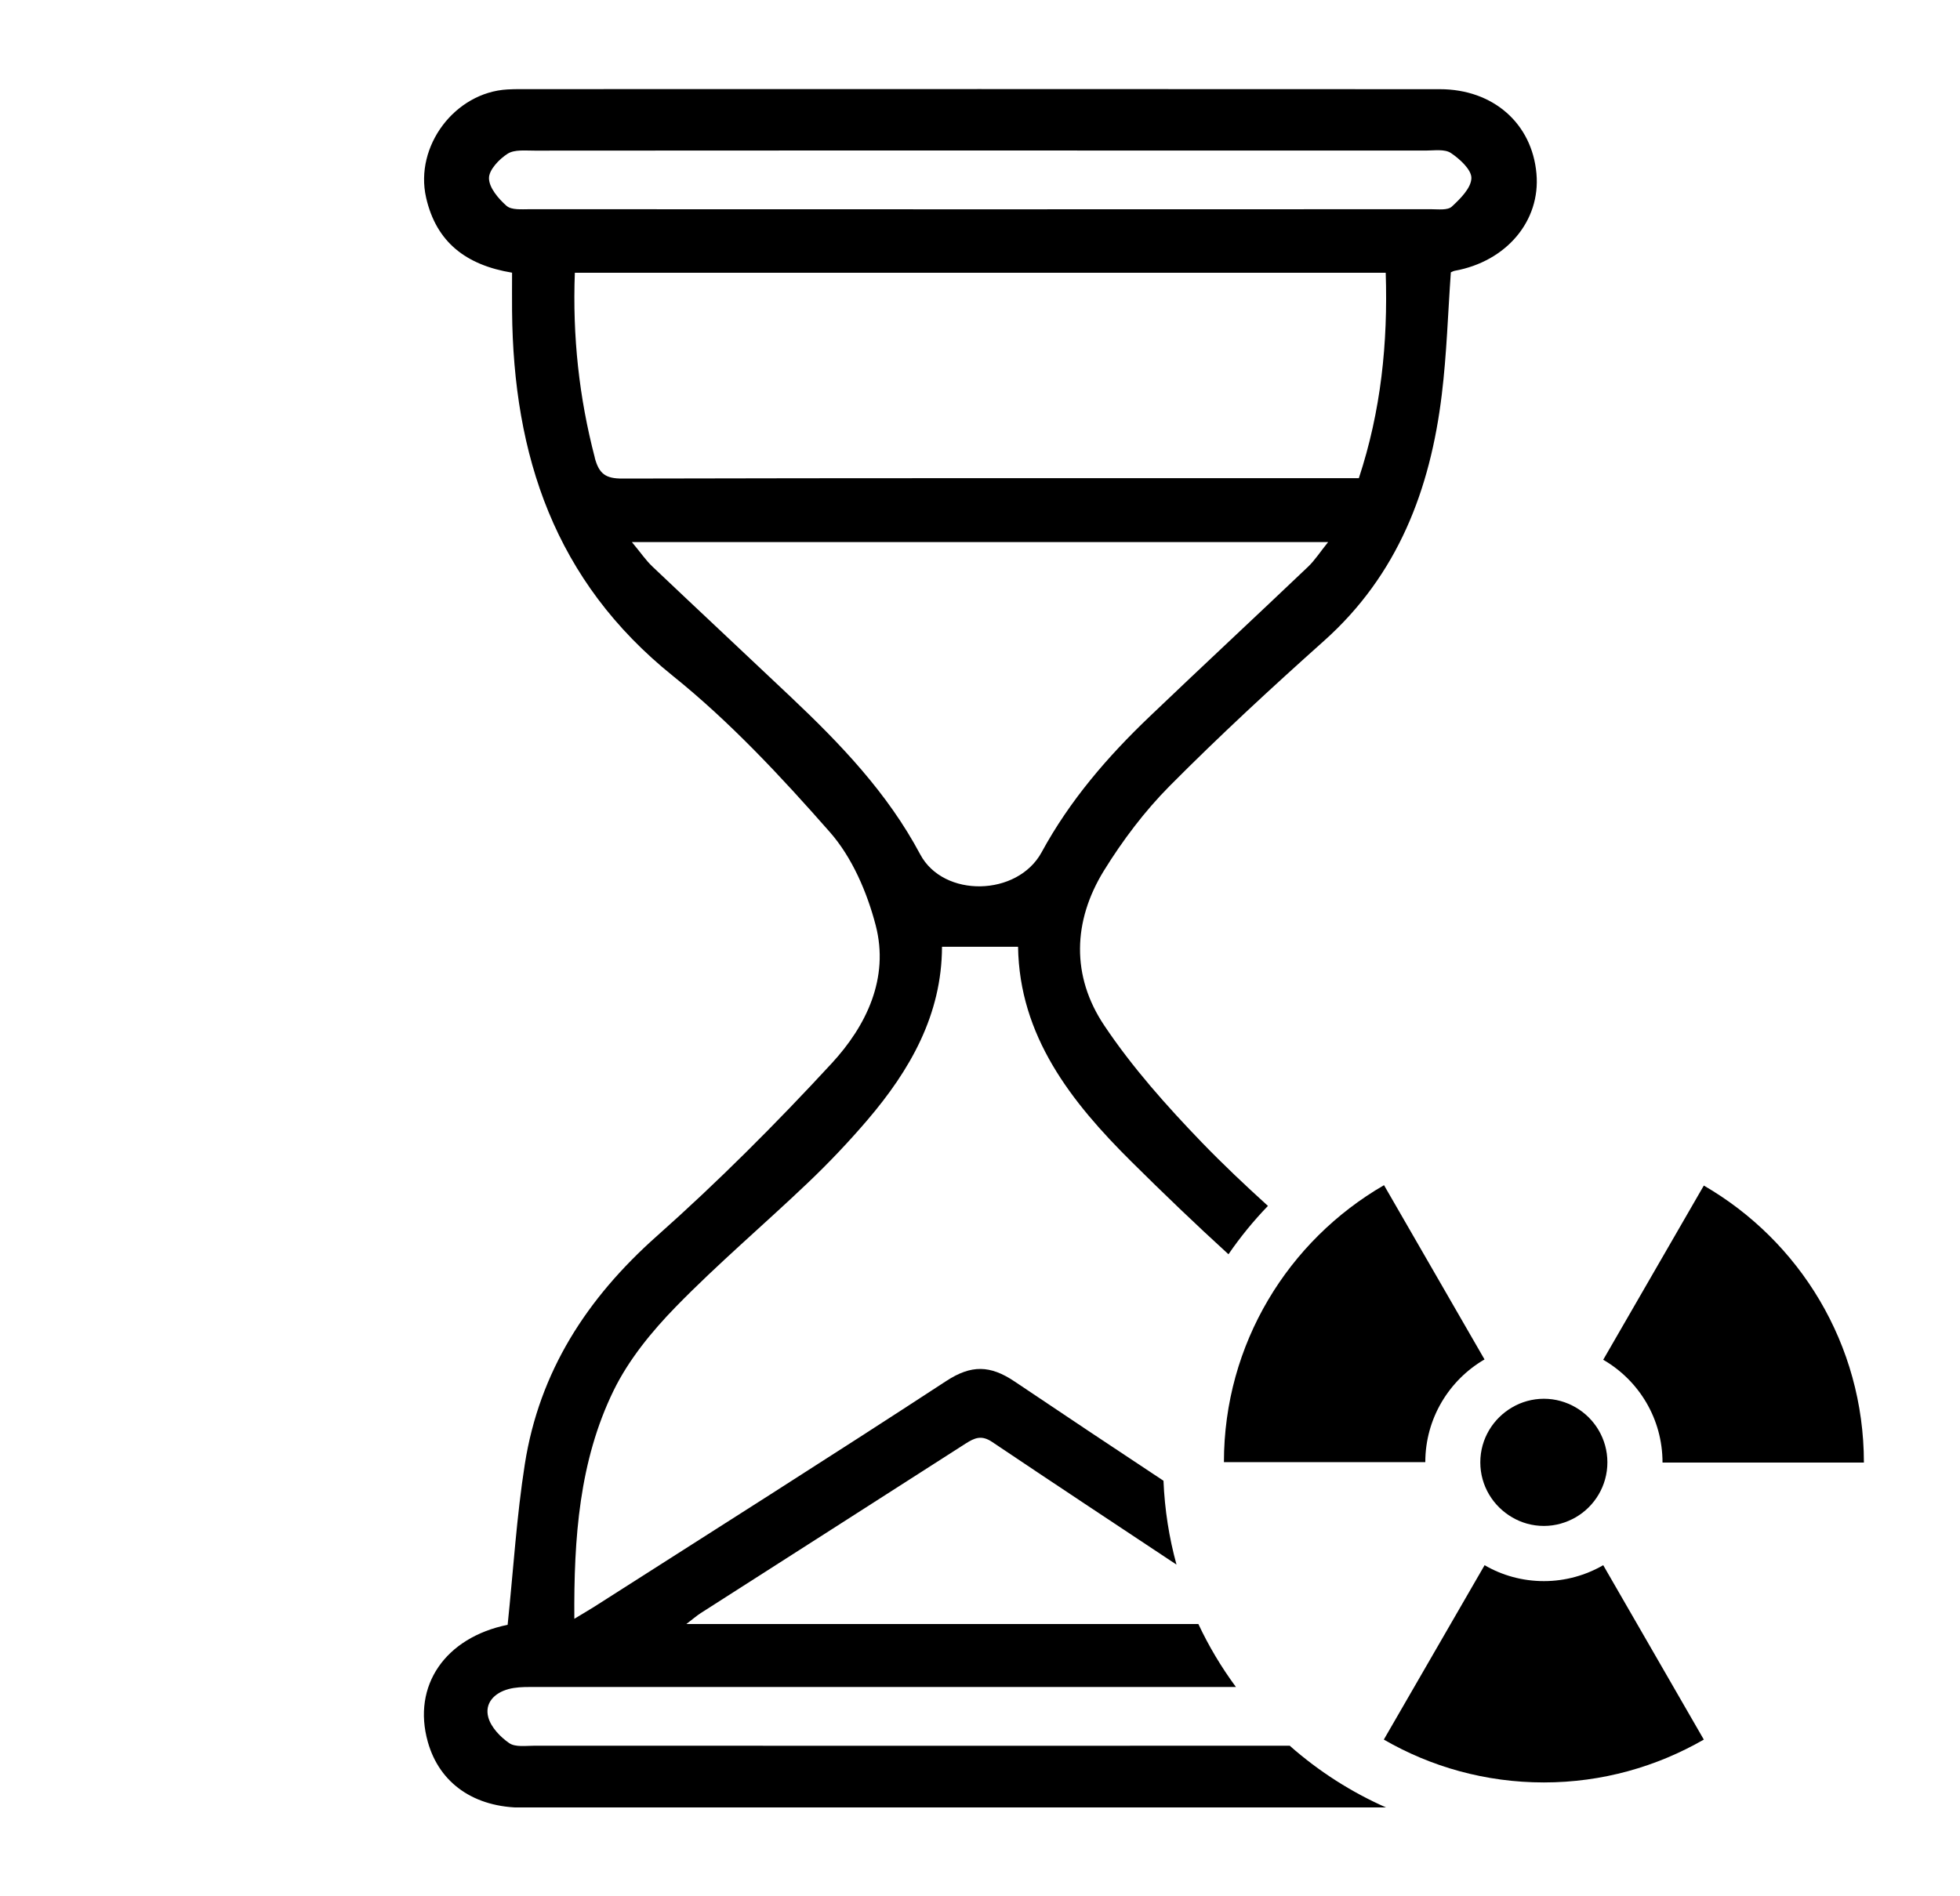 <svg fill="none" height="30" viewBox="0 0 31 30" width="31" xmlns="http://www.w3.org/2000/svg" xmlns:xlink="http://www.w3.org/1999/xlink">
  <clipPath id="a">
    <path d="m6.704 1.406h22.78v27.188h-22.78z"/>
  </clipPath>
  <g clip-path="url(#a)">
    <path  fill="currentColor" d="m20.403 27.618c-1.641.001-3.282.001-4.923.001-2.342 0-4.684 0-7.027-.001-.135 0-.302.026-.399-.041-.141-.097-.288-.251-.331-.408-.061-.224.096-.387.32-.447.108-.029.224-.033.336-.033 3.723-.001 7.446-.001 11.169 0-.229-.31-.429-.644-.594-.996h-8.099c.11-.084.166-.133.228-.173 1.396-.894 2.793-1.785 4.188-2.681.143-.091.252-.141.422-.026.969.651 1.942 1.295 2.915 1.94-.117-.425-.187-.869-.206-1.327-.787-.521-1.573-1.044-2.356-1.571-.386-.259-.684-.265-1.078-.008-1.845 1.206-3.709 2.384-5.567 3.571-.085.054-.172.104-.317.192-.009-1.281.078-2.496.62-3.609.238-.488.603-.935.985-1.327.666-.683 1.397-1.302 2.089-1.962.329-.313.643-.644.939-.99.678-.793 1.179-1.669 1.182-2.744h1.203c.021 1.412.837 2.452 1.795 3.402.501.497 1.011.987 1.533 1.463.187-.273.396-.528.624-.765-.358-.325-.71-.657-1.045-1.004-.557-.578-1.099-1.186-1.544-1.851-.522-.779-.498-1.649-.005-2.449.296-.479.645-.942 1.041-1.341.785-.791 1.605-1.548 2.436-2.291 1.172-1.045 1.685-2.396 1.867-3.902.078-.64.097-1.287.143-1.932.02-.008.04-.02.061-.024.819-.148 1.36-.791 1.293-1.537-.069-.791-.682-1.336-1.528-1.336-4.847-.003-9.694-.002-14.542-.001-.068 0-.137.001-.205.005-.831.047-1.471.896-1.287 1.71.161.71.636 1.069 1.36 1.189 0 .201-.002.404 0 .607.02 2.287.673 4.268 2.541 5.77.907.729 1.715 1.597 2.486 2.474.351.399.588.951.724 1.473.218.837-.148 1.592-.698 2.187-.878.951-1.796 1.871-2.763 2.73-1.107.983-1.858 2.144-2.088 3.607-.13.828-.181 1.668-.272 2.543-.985.201-1.514.961-1.262 1.854.184.654.733 1.039 1.501 1.039 4.555.002 9.109.001 13.664.001-.56-.246-1.075-.577-1.528-.976zm-12.389-24.359c-.129-.114-.278-.287-.28-.438-.003-.132.161-.304.295-.389.11-.07.285-.048.431-.049 2.354-.002 4.707-.002 7.061-.002 2.354 0 4.684 0 7.027.001.135 0 .301-.027.399.038.142.095.329.266.325.399-.004.155-.175.326-.31.45-.067.061-.216.041-.329.041-4.753.002-9.505.002-14.258 0-.123 0-.284.015-.361-.052zm1.394 3.982c-.249-.953-.354-1.917-.316-2.926h12.825c.036 1.115-.075 2.188-.425 3.25-.117 0-.218 0-.32 0-3.776 0-7.552-.003-11.328.006-.261.001-.369-.071-.437-.329zm3.097 3.783c-.727-.688-1.459-1.371-2.185-2.06-.104-.098-.185-.219-.326-.388h11.012c-.126.156-.208.285-.315.388-.832.792-1.674 1.575-2.504 2.368-.669.638-1.266 1.33-1.713 2.152-.382.7-1.552.724-1.92.032-.518-.973-1.261-1.747-2.048-2.491z"/>
  </g>
  <path fill="currentColor" d="m24.419 25.014c-.34 0-.663-.091-.938-.252l-1.594 2.759c.744.431 1.609.678 2.532.678.923 0 1.785-.25 2.529-.678l-1.591-2.759c-.275.159-.598.252-.938.252zm2.531-6.261-1.593 2.759c.562.325.938.93.938 1.626h3.185c0-1.873-1.019-3.507-2.532-4.382zm-3.033 5.252c.146.086.318.136.502.136.184 0 .353-.051.502-.136.3-.174.502-.499.502-.87 0-.371-.202-.696-.502-.87-.149-.086-.32-.136-.502-.136-.182 0-.356.05-.502.136-.3.174-.504.497-.504.87s.204.696.504.87zm-.436-2.496-1.591-2.759c-1.513.875-2.532 2.509-2.532 4.382h3.185c0-.693.378-1.301.938-1.626z"/>
</svg>